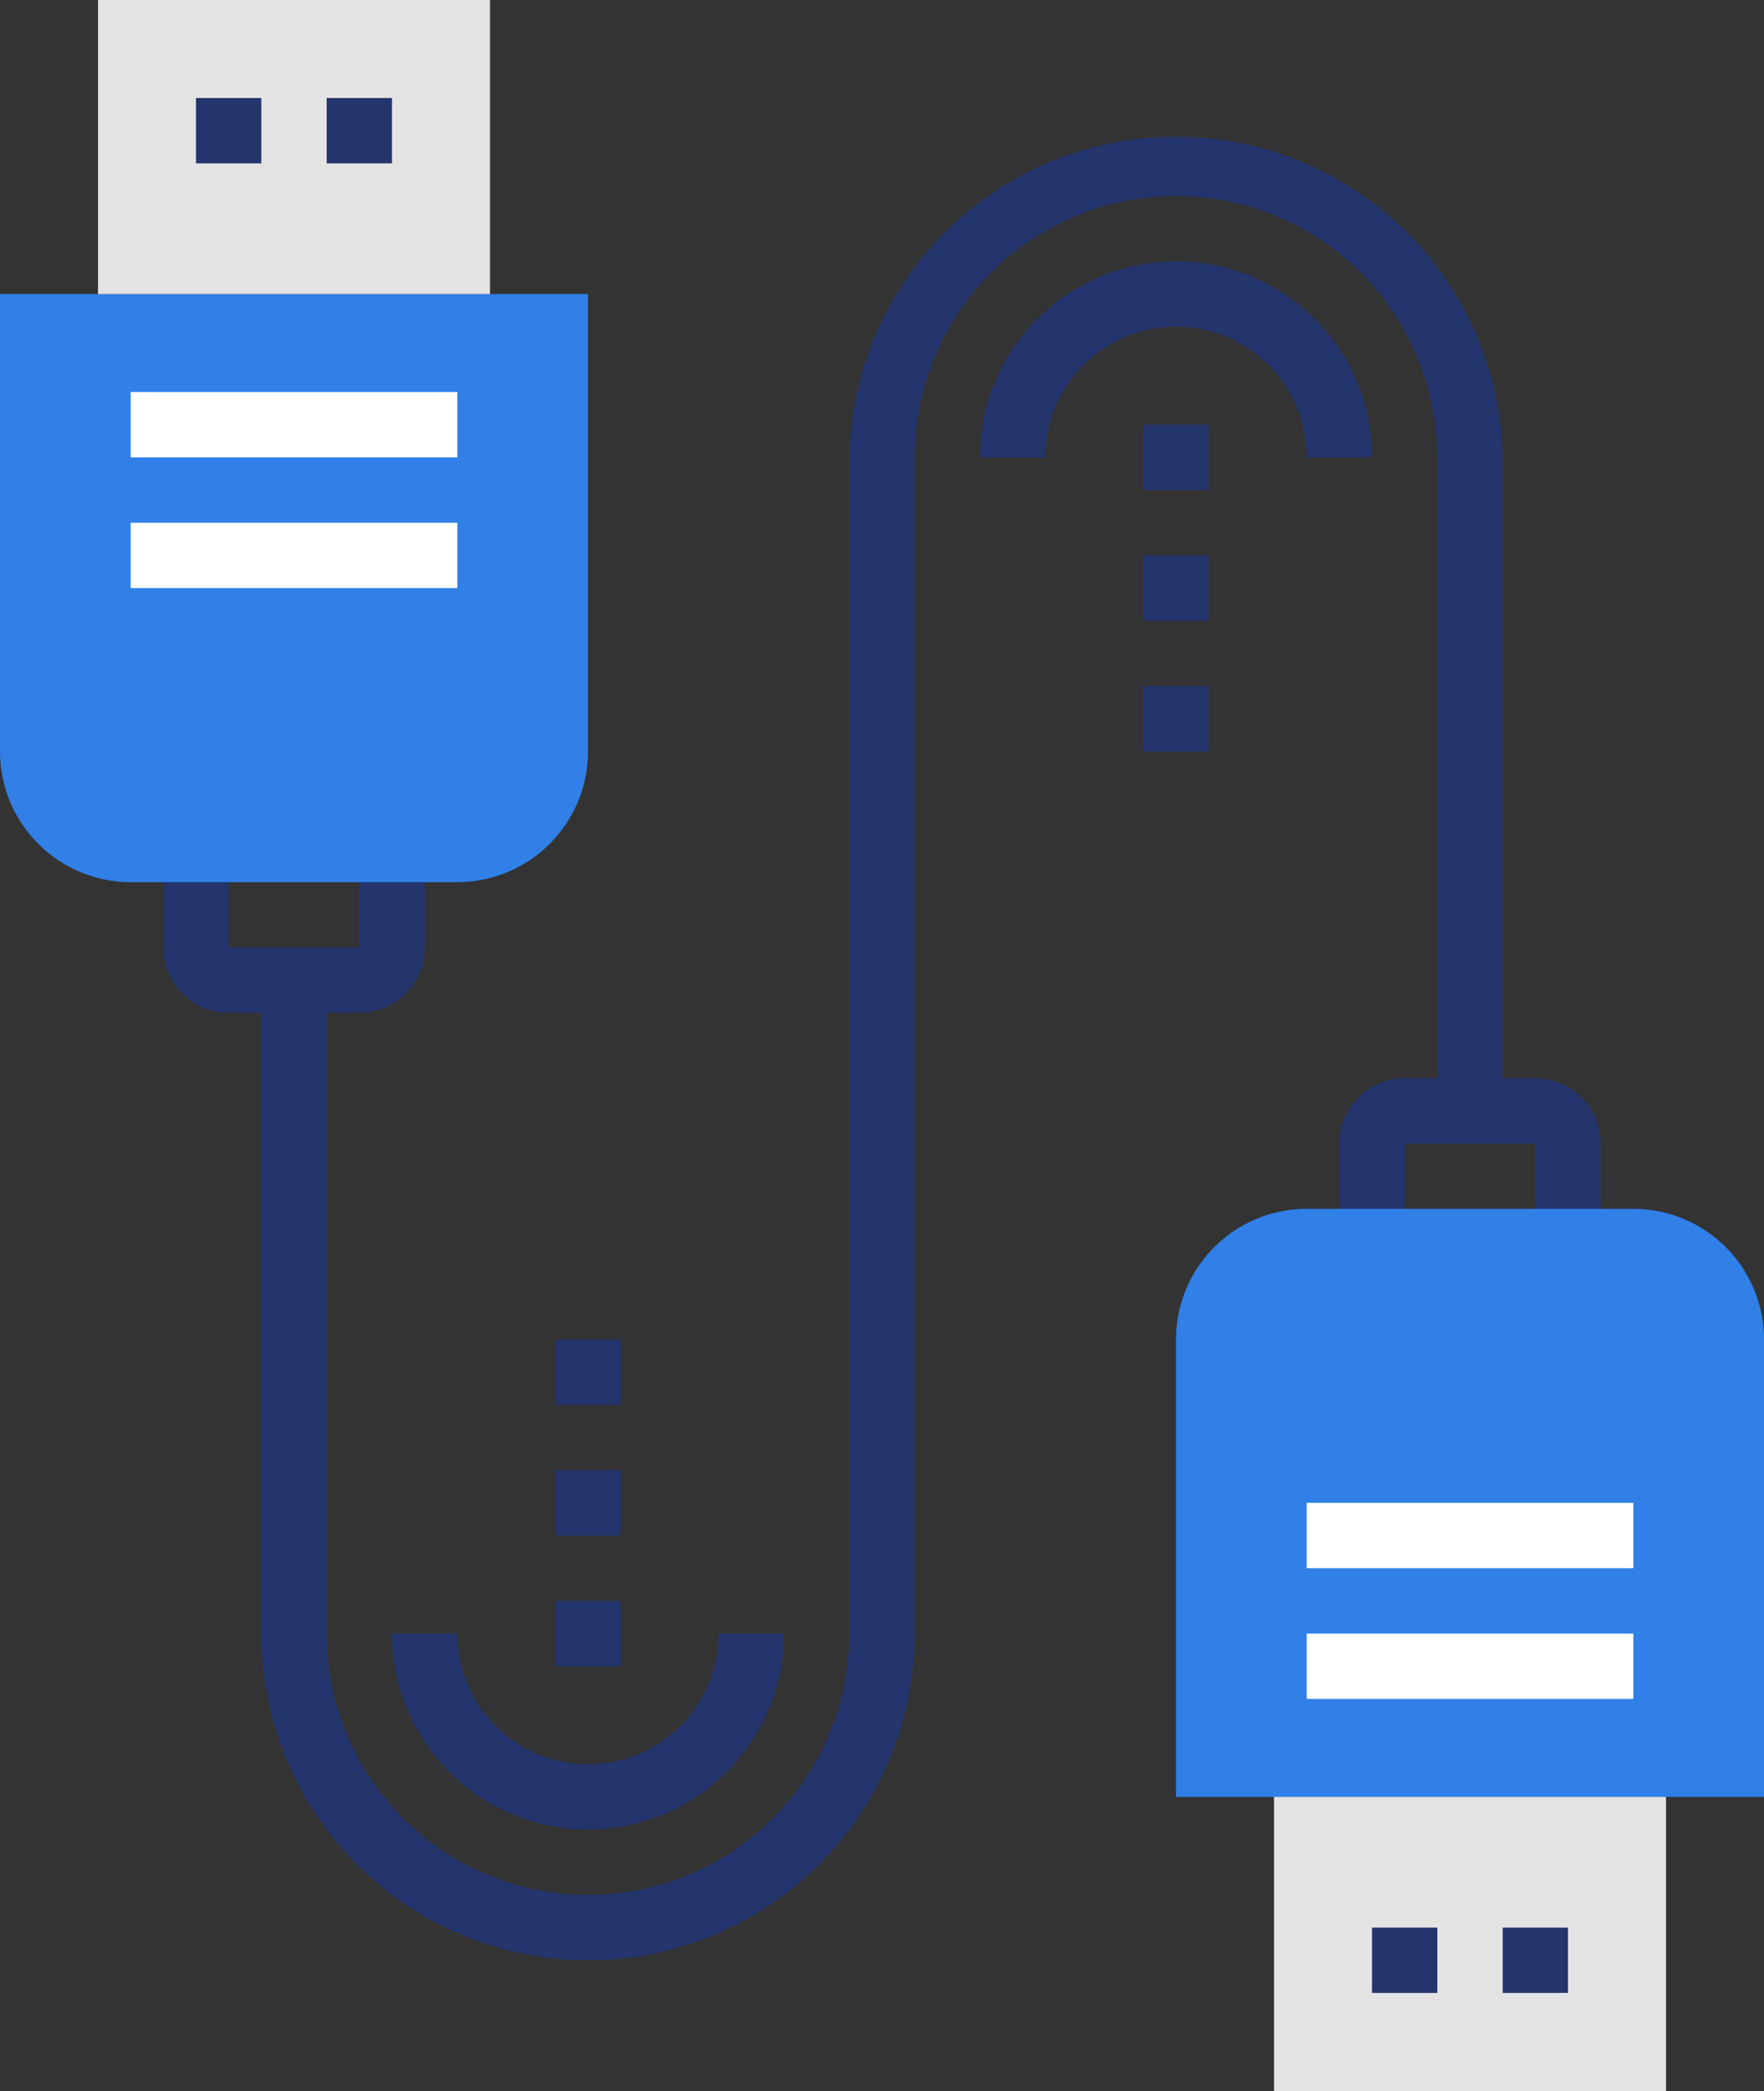 <svg xmlns="http://www.w3.org/2000/svg" width="64" height="75.852" viewBox="0 0 64 75.852">
  <rect x="0" y="0" width="64" height="75.852" fill="#333333" stroke="none"/>
  <g id="Group_581" data-name="Group 581" transform="translate(-621 -215)">
    <g id="Group_559" data-name="Group 559" transform="translate(663.667 254.111)">
      <g id="Group_550" data-name="Group 550" transform="translate(0 4.741)">
        <path id="Path_657" data-name="Path 657" d="M657,256.741A4.742,4.742,0,0,1,661.741,252h11.852a4.742,4.742,0,0,1,4.741,4.741v16.593H657Z" transform="translate(-657 -252)" fill="#3080e8"/>
      </g>
      <g id="Group_551" data-name="Group 551" transform="translate(3.556 26.074)">
        <rect id="Rectangle_308" data-name="Rectangle 308" width="14.222" height="10.667" fill="#e3e3e3"/>
      </g>
      <g id="Group_554" data-name="Group 554" transform="translate(7.111 30.815)">
        <g id="Group_552" data-name="Group 552" transform="translate(4.741)">
          <rect id="Rectangle_309" data-name="Rectangle 309" width="2.37" height="2.37" fill="#24356d"/>
        </g>
        <g id="Group_553" data-name="Group 553">
          <rect id="Rectangle_310" data-name="Rectangle 310" width="2.37" height="2.37" fill="#24356d"/>
        </g>
      </g>
      <g id="Group_557" data-name="Group 557" transform="translate(4.741 15.407)">
        <g id="Group_555" data-name="Group 555">
          <rect id="Rectangle_311" data-name="Rectangle 311" width="11.852" height="2.37" fill="#fff"/>
        </g>
        <g id="Group_556" data-name="Group 556" transform="translate(0 4.741)">
          <rect id="Rectangle_312" data-name="Rectangle 312" width="11.852" height="2.37" fill="#fff"/>
        </g>
      </g>
      <g id="Group_558" data-name="Group 558" transform="translate(5.926)">
        <path id="Path_658" data-name="Path 658" d="M671.482,252.741h-2.37v-2.37H664.37v2.37H662v-2.37a2.371,2.371,0,0,1,2.37-2.37h4.741a2.371,2.371,0,0,1,2.37,2.37Z" transform="translate(-662 -248)" fill="#24356d"/>
      </g>
    </g>
    <g id="Group_569" data-name="Group 569" transform="translate(621 215)">
      <g id="Group_560" data-name="Group 560" transform="translate(0 10.667)">
        <path id="Path_659" data-name="Path 659" d="M642.333,240.593a4.742,4.742,0,0,1-4.741,4.741H625.741A4.742,4.742,0,0,1,621,240.593V224h21.333Z" transform="translate(-621 -224)" fill="#3080e8"/>
      </g>
      <g id="Group_561" data-name="Group 561" transform="translate(3.556)">
        <rect id="Rectangle_313" data-name="Rectangle 313" width="14.222" height="10.667" fill="#e3e3e3"/>
      </g>
      <g id="Group_564" data-name="Group 564" transform="translate(7.111 3.556)">
        <g id="Group_562" data-name="Group 562">
          <rect id="Rectangle_314" data-name="Rectangle 314" width="2.37" height="2.37" fill="#24356d"/>
        </g>
        <g id="Group_563" data-name="Group 563" transform="translate(4.741)">
          <rect id="Rectangle_315" data-name="Rectangle 315" width="2.37" height="2.37" fill="#24356d"/>
        </g>
      </g>
      <g id="Group_567" data-name="Group 567" transform="translate(4.741 14.222)">
        <g id="Group_565" data-name="Group 565" transform="translate(0 4.741)">
          <rect id="Rectangle_316" data-name="Rectangle 316" width="11.852" height="2.37" fill="#fff"/>
        </g>
        <g id="Group_566" data-name="Group 566">
          <rect id="Rectangle_317" data-name="Rectangle 317" width="11.852" height="2.37" fill="#fff"/>
        </g>
      </g>
      <g id="Group_568" data-name="Group 568" transform="translate(5.926 32)">
        <path id="Path_660" data-name="Path 660" d="M633.111,246.741H628.37a2.371,2.371,0,0,1-2.37-2.37V242h2.37v2.37h4.741V242h2.37v2.37a2.371,2.371,0,0,1-2.37,2.37Z" transform="translate(-626 -242)" fill="#24356d"/>
      </g>
    </g>
    <g id="Group_570" data-name="Group 570" transform="translate(630.482 219.741)">
      <path id="Path_661" data-name="Path 661" d="M640.852,285.37A11.854,11.854,0,0,1,629,273.518v-23.7h2.37v23.7a9.481,9.481,0,0,0,18.963,0V230.852a11.852,11.852,0,0,1,23.7,0v23.7h-2.37v-23.7a9.481,9.481,0,0,0-18.963,0v42.667a11.852,11.852,0,0,1-11.852,11.852Z" transform="translate(-629 -219)" fill="#24356d"/>
    </g>
    <g id="Group_574" data-name="Group 574" transform="translate(662.482 230.407)">
      <g id="Group_571" data-name="Group 571">
        <rect id="Rectangle_318" data-name="Rectangle 318" width="2.37" height="2.37" fill="#24356d"/>
      </g>
      <g id="Group_572" data-name="Group 572" transform="translate(0 4.741)">
        <rect id="Rectangle_319" data-name="Rectangle 319" width="2.37" height="2.37" fill="#24356d"/>
      </g>
      <g id="Group_573" data-name="Group 573" transform="translate(0 9.481)">
        <rect id="Rectangle_320" data-name="Rectangle 320" width="2.37" height="2.37" fill="#24356d"/>
      </g>
    </g>
    <g id="Group_578" data-name="Group 578" transform="translate(641.148 263.593)">
      <g id="Group_575" data-name="Group 575">
        <rect id="Rectangle_321" data-name="Rectangle 321" width="2.37" height="2.37" fill="#24356d"/>
      </g>
      <g id="Group_576" data-name="Group 576" transform="translate(0 4.741)">
        <rect id="Rectangle_322" data-name="Rectangle 322" width="2.37" height="2.37" fill="#24356d"/>
      </g>
      <g id="Group_577" data-name="Group 577" transform="translate(0 9.481)">
        <rect id="Rectangle_323" data-name="Rectangle 323" width="2.37" height="2.37" fill="#24356d"/>
      </g>
    </g>
    <g id="Group_579" data-name="Group 579" transform="translate(656.556 224.481)">
      <path id="Path_662" data-name="Path 662" d="M665.222,230.111h-2.37a4.741,4.741,0,1,0-9.482,0H651a7.111,7.111,0,1,1,14.222,0Z" transform="translate(-651 -223)" fill="#24356d"/>
    </g>
    <g id="Group_580" data-name="Group 580" transform="translate(635.222 274.259)">
      <path id="Path_663" data-name="Path 663" d="M640.111,272.111A7.118,7.118,0,0,1,633,265h2.37a4.741,4.741,0,1,0,9.482,0h2.37A7.118,7.118,0,0,1,640.111,272.111Z" transform="translate(-633 -265)" fill="#24356d"/>
    </g>
  </g>
</svg>
